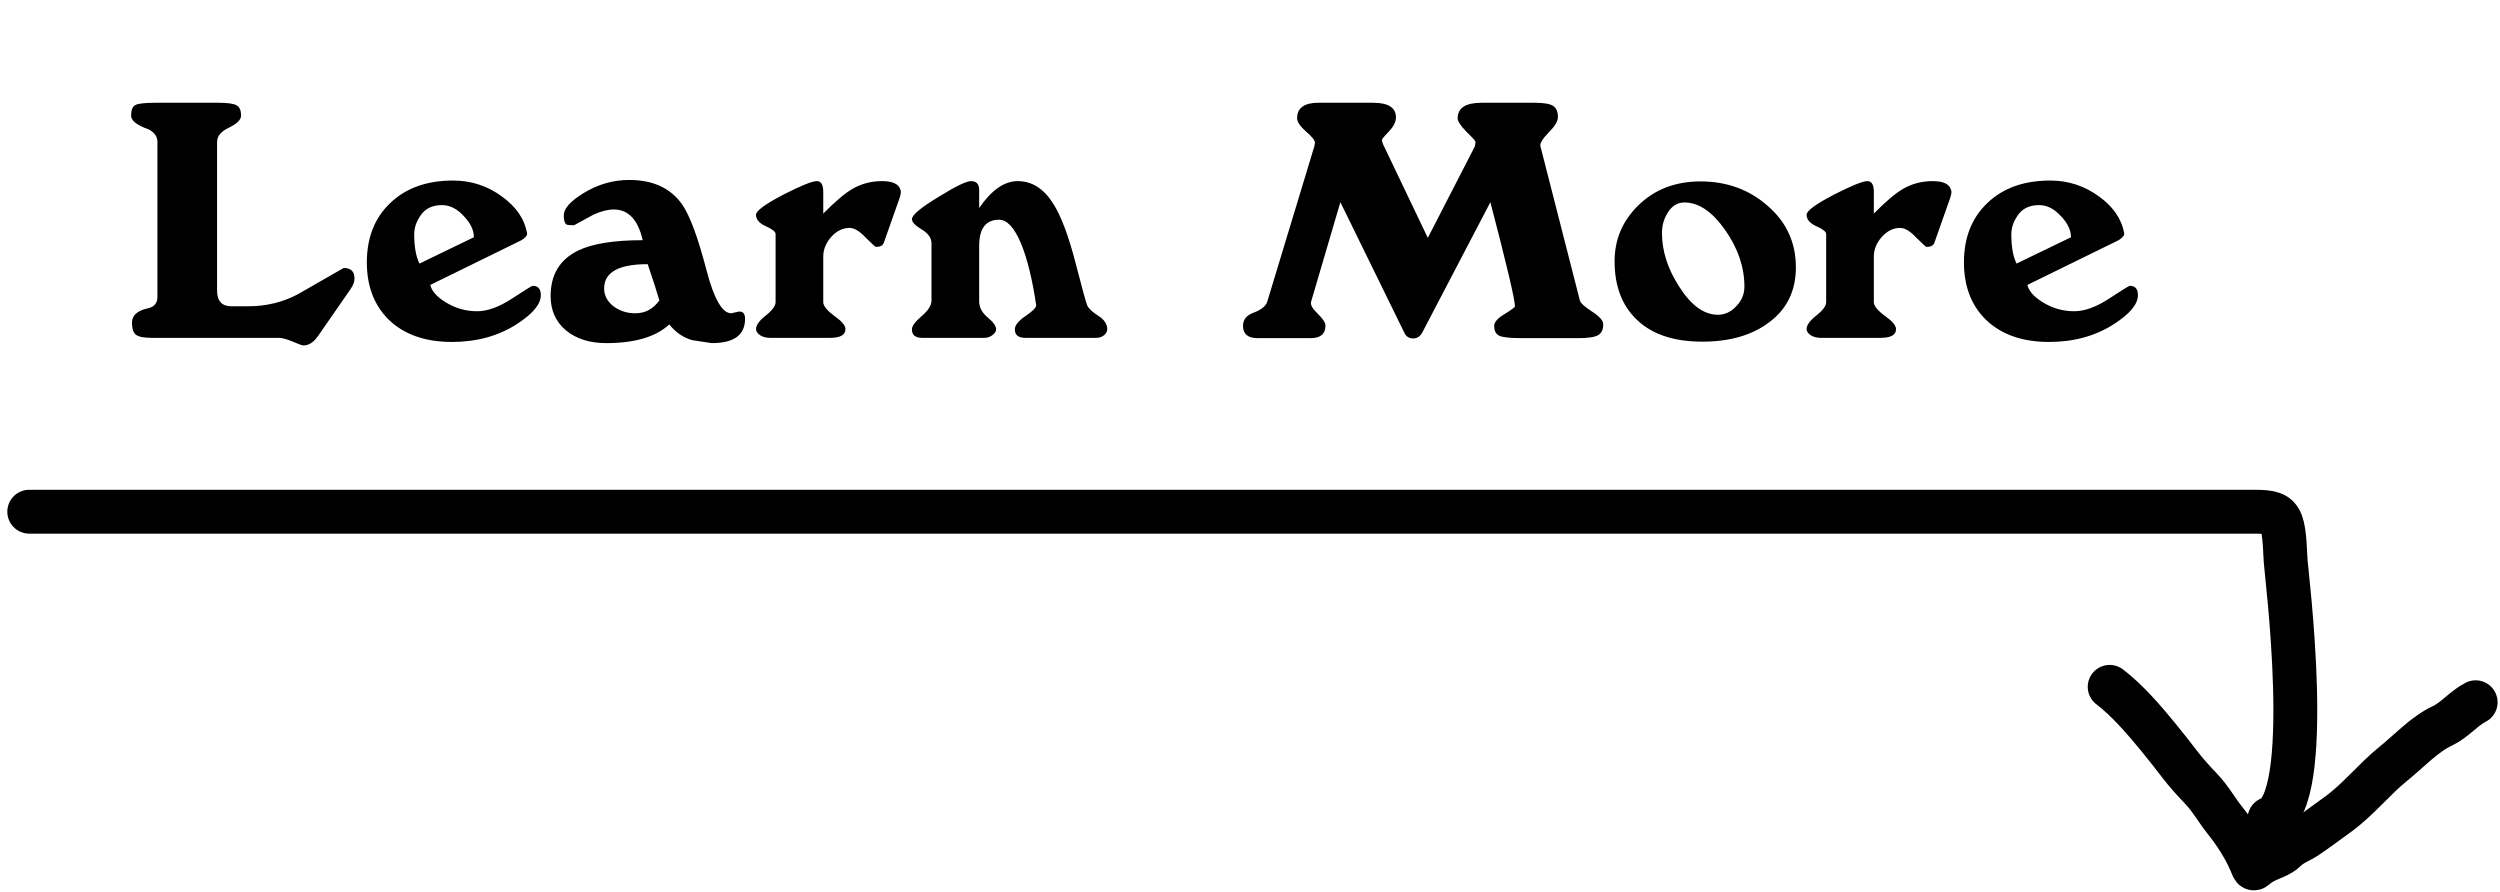 <svg width="171" height="61" viewBox="0 0 171 61" fill="none" xmlns="http://www.w3.org/2000/svg">
<path d="M24.248 19.049C24.248 19.276 24.154 19.523 23.968 19.789L21.748 22.989C21.454 23.416 21.121 23.629 20.748 23.629C20.668 23.629 20.428 23.543 20.028 23.369C19.628 23.196 19.301 23.109 19.048 23.109H10.368C9.834 23.109 9.474 23.036 9.288 22.889C9.114 22.742 9.028 22.469 9.028 22.069C9.028 21.576 9.388 21.249 10.108 21.089C10.548 20.996 10.768 20.736 10.768 20.309V9.709C10.768 9.349 10.568 9.062 10.168 8.849C9.368 8.569 8.968 8.256 8.968 7.909C8.968 7.536 9.061 7.296 9.248 7.189C9.434 7.082 9.901 7.029 10.648 7.029H14.908C15.575 7.029 16.001 7.089 16.188 7.209C16.388 7.316 16.488 7.549 16.488 7.909C16.488 8.189 16.215 8.462 15.668 8.729C15.121 8.982 14.848 9.309 14.848 9.709V19.869C14.848 20.589 15.175 20.949 15.828 20.949H16.968C18.208 20.949 19.341 20.676 20.368 20.129C20.515 20.049 21.561 19.449 23.508 18.329C24.001 18.329 24.248 18.569 24.248 19.049ZM36.992 20.189C36.992 20.802 36.446 21.462 35.352 22.169C34.086 22.983 32.605 23.389 30.912 23.389C29.085 23.389 27.645 22.883 26.592 21.869C25.592 20.883 25.092 19.576 25.092 17.949C25.092 16.256 25.625 14.902 26.692 13.889C27.759 12.863 29.192 12.349 30.992 12.349C32.245 12.349 33.372 12.723 34.372 13.469C35.319 14.162 35.879 14.989 36.052 15.949C36.079 16.096 35.952 16.256 35.672 16.429L29.432 19.489C29.526 19.902 29.872 20.296 30.472 20.669C31.139 21.082 31.859 21.289 32.632 21.289C33.339 21.289 34.132 21.003 35.012 20.429C35.906 19.843 36.379 19.549 36.432 19.549C36.806 19.549 36.992 19.762 36.992 20.189ZM32.412 16.229C32.412 15.736 32.179 15.249 31.712 14.769C31.259 14.276 30.765 14.029 30.232 14.029C29.552 14.029 29.052 14.283 28.732 14.789C28.465 15.189 28.332 15.602 28.332 16.029C28.332 16.883 28.452 17.549 28.692 18.029L32.412 16.229ZM50.962 21.809C50.962 22.916 50.202 23.469 48.682 23.469L47.362 23.269C46.736 23.096 46.209 22.736 45.782 22.189C44.862 23.043 43.422 23.469 41.462 23.469C40.329 23.469 39.409 23.176 38.702 22.589C38.009 22.003 37.662 21.223 37.662 20.249C37.662 18.796 38.282 17.762 39.522 17.149C40.495 16.669 41.975 16.429 43.962 16.429C43.642 15.029 42.982 14.329 41.982 14.329C41.569 14.329 41.102 14.449 40.582 14.689C40.142 14.929 39.702 15.169 39.262 15.409C38.969 15.409 38.795 15.389 38.742 15.349C38.622 15.269 38.562 15.062 38.562 14.729C38.562 14.276 39.002 13.776 39.882 13.229C40.869 12.616 41.922 12.309 43.042 12.309C44.669 12.309 45.876 12.869 46.662 13.989C47.196 14.762 47.755 16.282 48.342 18.549C48.849 20.469 49.409 21.429 50.022 21.429C50.049 21.429 50.136 21.409 50.282 21.369C50.442 21.329 50.542 21.309 50.582 21.309C50.836 21.309 50.962 21.476 50.962 21.809ZM45.102 20.549C44.942 19.989 44.675 19.163 44.302 18.069C42.316 18.069 41.322 18.622 41.322 19.729C41.322 20.209 41.535 20.616 41.962 20.949C42.389 21.269 42.889 21.429 43.462 21.429C44.129 21.429 44.675 21.136 45.102 20.549ZM61.591 12.989C61.644 13.082 61.624 13.269 61.531 13.549L60.451 16.609C60.384 16.796 60.204 16.889 59.911 16.889C59.871 16.889 59.638 16.676 59.211 16.249C58.798 15.809 58.431 15.589 58.111 15.589C57.644 15.589 57.224 15.796 56.851 16.209C56.491 16.622 56.311 17.069 56.311 17.549V20.669C56.311 20.922 56.564 21.236 57.071 21.609C57.578 21.969 57.831 22.269 57.831 22.509C57.831 22.909 57.478 23.109 56.771 23.109H52.671C52.404 23.109 52.178 23.049 51.991 22.929C51.804 22.796 51.711 22.656 51.711 22.509C51.711 22.242 51.931 21.936 52.371 21.589C52.824 21.229 53.051 20.922 53.051 20.669V16.009C53.051 15.849 52.824 15.669 52.371 15.469C51.931 15.269 51.711 15.009 51.711 14.689C51.711 14.422 52.338 13.963 53.591 13.309C54.791 12.696 55.551 12.389 55.871 12.389C56.164 12.389 56.311 12.636 56.311 13.129V14.609C57.111 13.796 57.771 13.236 58.291 12.929C58.904 12.569 59.584 12.389 60.331 12.389C61.064 12.389 61.484 12.589 61.591 12.989ZM75.735 22.529C75.735 22.663 75.662 22.796 75.515 22.929C75.368 23.049 75.195 23.109 74.995 23.109H70.135C69.655 23.109 69.415 22.916 69.415 22.529C69.415 22.249 69.662 21.942 70.155 21.609C70.648 21.276 70.888 21.029 70.875 20.869C70.608 19.082 70.262 17.676 69.835 16.649C69.382 15.569 68.882 15.029 68.335 15.029C67.428 15.029 66.975 15.629 66.975 16.829V20.609C66.975 21.023 67.168 21.389 67.555 21.709C67.942 22.029 68.135 22.302 68.135 22.529C68.135 22.663 68.048 22.796 67.875 22.929C67.715 23.049 67.535 23.109 67.335 23.109H63.075C62.608 23.109 62.375 22.916 62.375 22.529C62.375 22.302 62.595 22.003 63.035 21.629C63.488 21.242 63.715 20.883 63.715 20.549V16.649C63.715 16.276 63.488 15.956 63.035 15.689C62.595 15.422 62.375 15.189 62.375 14.989C62.375 14.709 62.982 14.203 64.195 13.469C65.355 12.749 66.095 12.389 66.415 12.389C66.788 12.389 66.975 12.589 66.975 12.989V14.229C67.815 13.002 68.695 12.389 69.615 12.389C70.575 12.389 71.375 12.889 72.015 13.889C72.562 14.729 73.082 16.102 73.575 18.009C74.015 19.729 74.282 20.696 74.375 20.909C74.482 21.122 74.735 21.356 75.135 21.609C75.535 21.863 75.735 22.169 75.735 22.529ZM109.662 22.189C109.662 22.549 109.542 22.796 109.302 22.929C109.075 23.062 108.622 23.129 107.942 23.129H104.082C103.309 23.129 102.802 23.076 102.562 22.969C102.322 22.863 102.202 22.636 102.202 22.289C102.202 22.036 102.435 21.769 102.902 21.489C103.382 21.196 103.622 21.016 103.622 20.949C103.622 20.496 103.062 18.122 101.942 13.829L97.282 22.749C97.135 23.016 96.928 23.149 96.662 23.149C96.382 23.149 96.182 23.023 96.062 22.769L91.682 13.829L89.682 20.629C89.615 20.829 89.762 21.102 90.122 21.449C90.482 21.796 90.662 22.069 90.662 22.269C90.662 22.843 90.322 23.129 89.642 23.129H86.022C85.355 23.129 85.022 22.849 85.022 22.289C85.022 21.863 85.262 21.562 85.742 21.389C86.275 21.189 86.588 20.936 86.682 20.629L89.882 10.069C89.922 9.909 89.942 9.809 89.942 9.769C89.942 9.596 89.735 9.336 89.322 8.989C88.922 8.629 88.722 8.329 88.722 8.089C88.722 7.382 89.209 7.029 90.182 7.029H93.922C94.962 7.029 95.482 7.362 95.482 8.029C95.482 8.336 95.322 8.656 95.002 8.989C94.682 9.322 94.522 9.516 94.522 9.569C94.522 9.636 94.549 9.736 94.602 9.869L97.662 16.269L100.862 10.049C100.902 9.929 100.922 9.816 100.922 9.709C100.922 9.642 100.715 9.409 100.302 9.009C99.902 8.596 99.702 8.289 99.702 8.089C99.702 7.382 100.249 7.029 101.342 7.029H104.962C105.602 7.029 106.029 7.102 106.242 7.249C106.455 7.396 106.562 7.649 106.562 8.009C106.562 8.289 106.349 8.642 105.922 9.069C105.509 9.496 105.322 9.802 105.362 9.989L108.062 20.549C108.102 20.723 108.389 20.983 108.922 21.329C109.415 21.649 109.662 21.936 109.662 22.189ZM122.838 18.289C122.838 19.902 122.218 21.163 120.978 22.069C119.818 22.936 118.305 23.369 116.438 23.369C114.452 23.369 112.938 22.849 111.898 21.809C110.925 20.849 110.438 19.536 110.438 17.869C110.438 16.389 110.972 15.123 112.038 14.069C113.158 12.963 114.585 12.409 116.318 12.409C118.118 12.409 119.652 12.969 120.918 14.089C122.198 15.196 122.838 16.596 122.838 18.289ZM119.318 19.609C119.318 18.276 118.878 16.983 117.998 15.729C117.118 14.476 116.192 13.849 115.218 13.849C114.752 13.849 114.378 14.069 114.098 14.509C113.818 14.936 113.678 15.409 113.678 15.929C113.678 17.169 114.072 18.396 114.858 19.609C115.672 20.889 116.552 21.529 117.498 21.529C117.978 21.529 118.398 21.336 118.758 20.949C119.132 20.562 119.318 20.116 119.318 19.609ZM133.45 12.989C133.504 13.082 133.484 13.269 133.39 13.549L132.31 16.609C132.244 16.796 132.064 16.889 131.77 16.889C131.73 16.889 131.497 16.676 131.07 16.249C130.657 15.809 130.29 15.589 129.97 15.589C129.504 15.589 129.084 15.796 128.71 16.209C128.35 16.622 128.17 17.069 128.17 17.549V20.669C128.17 20.922 128.424 21.236 128.93 21.609C129.437 21.969 129.69 22.269 129.69 22.509C129.69 22.909 129.337 23.109 128.63 23.109H124.53C124.264 23.109 124.037 23.049 123.85 22.929C123.664 22.796 123.57 22.656 123.57 22.509C123.57 22.242 123.79 21.936 124.23 21.589C124.684 21.229 124.91 20.922 124.91 20.669V16.009C124.91 15.849 124.684 15.669 124.23 15.469C123.79 15.269 123.57 15.009 123.57 14.689C123.57 14.422 124.197 13.963 125.45 13.309C126.65 12.696 127.41 12.389 127.73 12.389C128.024 12.389 128.17 12.636 128.17 13.129V14.609C128.97 13.796 129.63 13.236 130.15 12.929C130.764 12.569 131.444 12.389 132.19 12.389C132.924 12.389 133.344 12.589 133.45 12.989ZM146.234 20.189C146.234 20.802 145.688 21.462 144.594 22.169C143.328 22.983 141.848 23.389 140.154 23.389C138.328 23.389 136.888 22.883 135.834 21.869C134.834 20.883 134.334 19.576 134.334 17.949C134.334 16.256 134.868 14.902 135.934 13.889C137.001 12.863 138.434 12.349 140.234 12.349C141.488 12.349 142.614 12.723 143.614 13.469C144.561 14.162 145.121 14.989 145.294 15.949C145.321 16.096 145.194 16.256 144.914 16.429L138.674 19.489C138.768 19.902 139.114 20.296 139.714 20.669C140.381 21.082 141.101 21.289 141.874 21.289C142.581 21.289 143.374 21.003 144.254 20.429C145.148 19.843 145.621 19.549 145.674 19.549C146.048 19.549 146.234 19.762 146.234 20.189ZM141.654 16.229C141.654 15.736 141.421 15.249 140.954 14.769C140.501 14.276 140.008 14.029 139.474 14.029C138.794 14.029 138.294 14.283 137.974 14.789C137.708 15.189 137.574 15.602 137.574 16.029C137.574 16.883 137.694 17.549 137.934 18.029L141.654 16.229Z" fill="black"/>
<path d="M2 35.001C31.363 35.001 103.726 35.001 133.09 35.001C138.706 35.001 144.323 35.001 149.939 35.001C151.081 35.001 152.223 35.001 153.365 35.001C156.059 35.001 156.178 34.837 156.34 38.395C156.369 39.032 158.381 54.928 155.233 56" stroke="black" stroke-width="3" stroke-linecap="round"/>
<path d="M144.301 46.98C145.515 47.903 146.685 49.272 147.661 50.464C148.156 51.069 148.636 51.681 149.11 52.301C149.53 52.851 150.083 53.458 150.559 53.955C151.209 54.634 151.619 55.405 152.199 56.129C152.882 56.983 153.479 57.913 153.919 58.904C154.254 59.658 154.013 59.429 154.68 59.035C155.305 58.667 155.899 58.586 156.379 58.106C156.754 57.731 157.304 57.545 157.74 57.257C158.46 56.781 159.146 56.248 159.848 55.749C161.278 54.732 162.362 53.321 163.728 52.221C164.762 51.387 165.849 50.209 167.066 49.644C167.885 49.263 168.548 48.427 169.335 48.034" stroke="black" stroke-width="3" stroke-linecap="round"/>
</svg>
